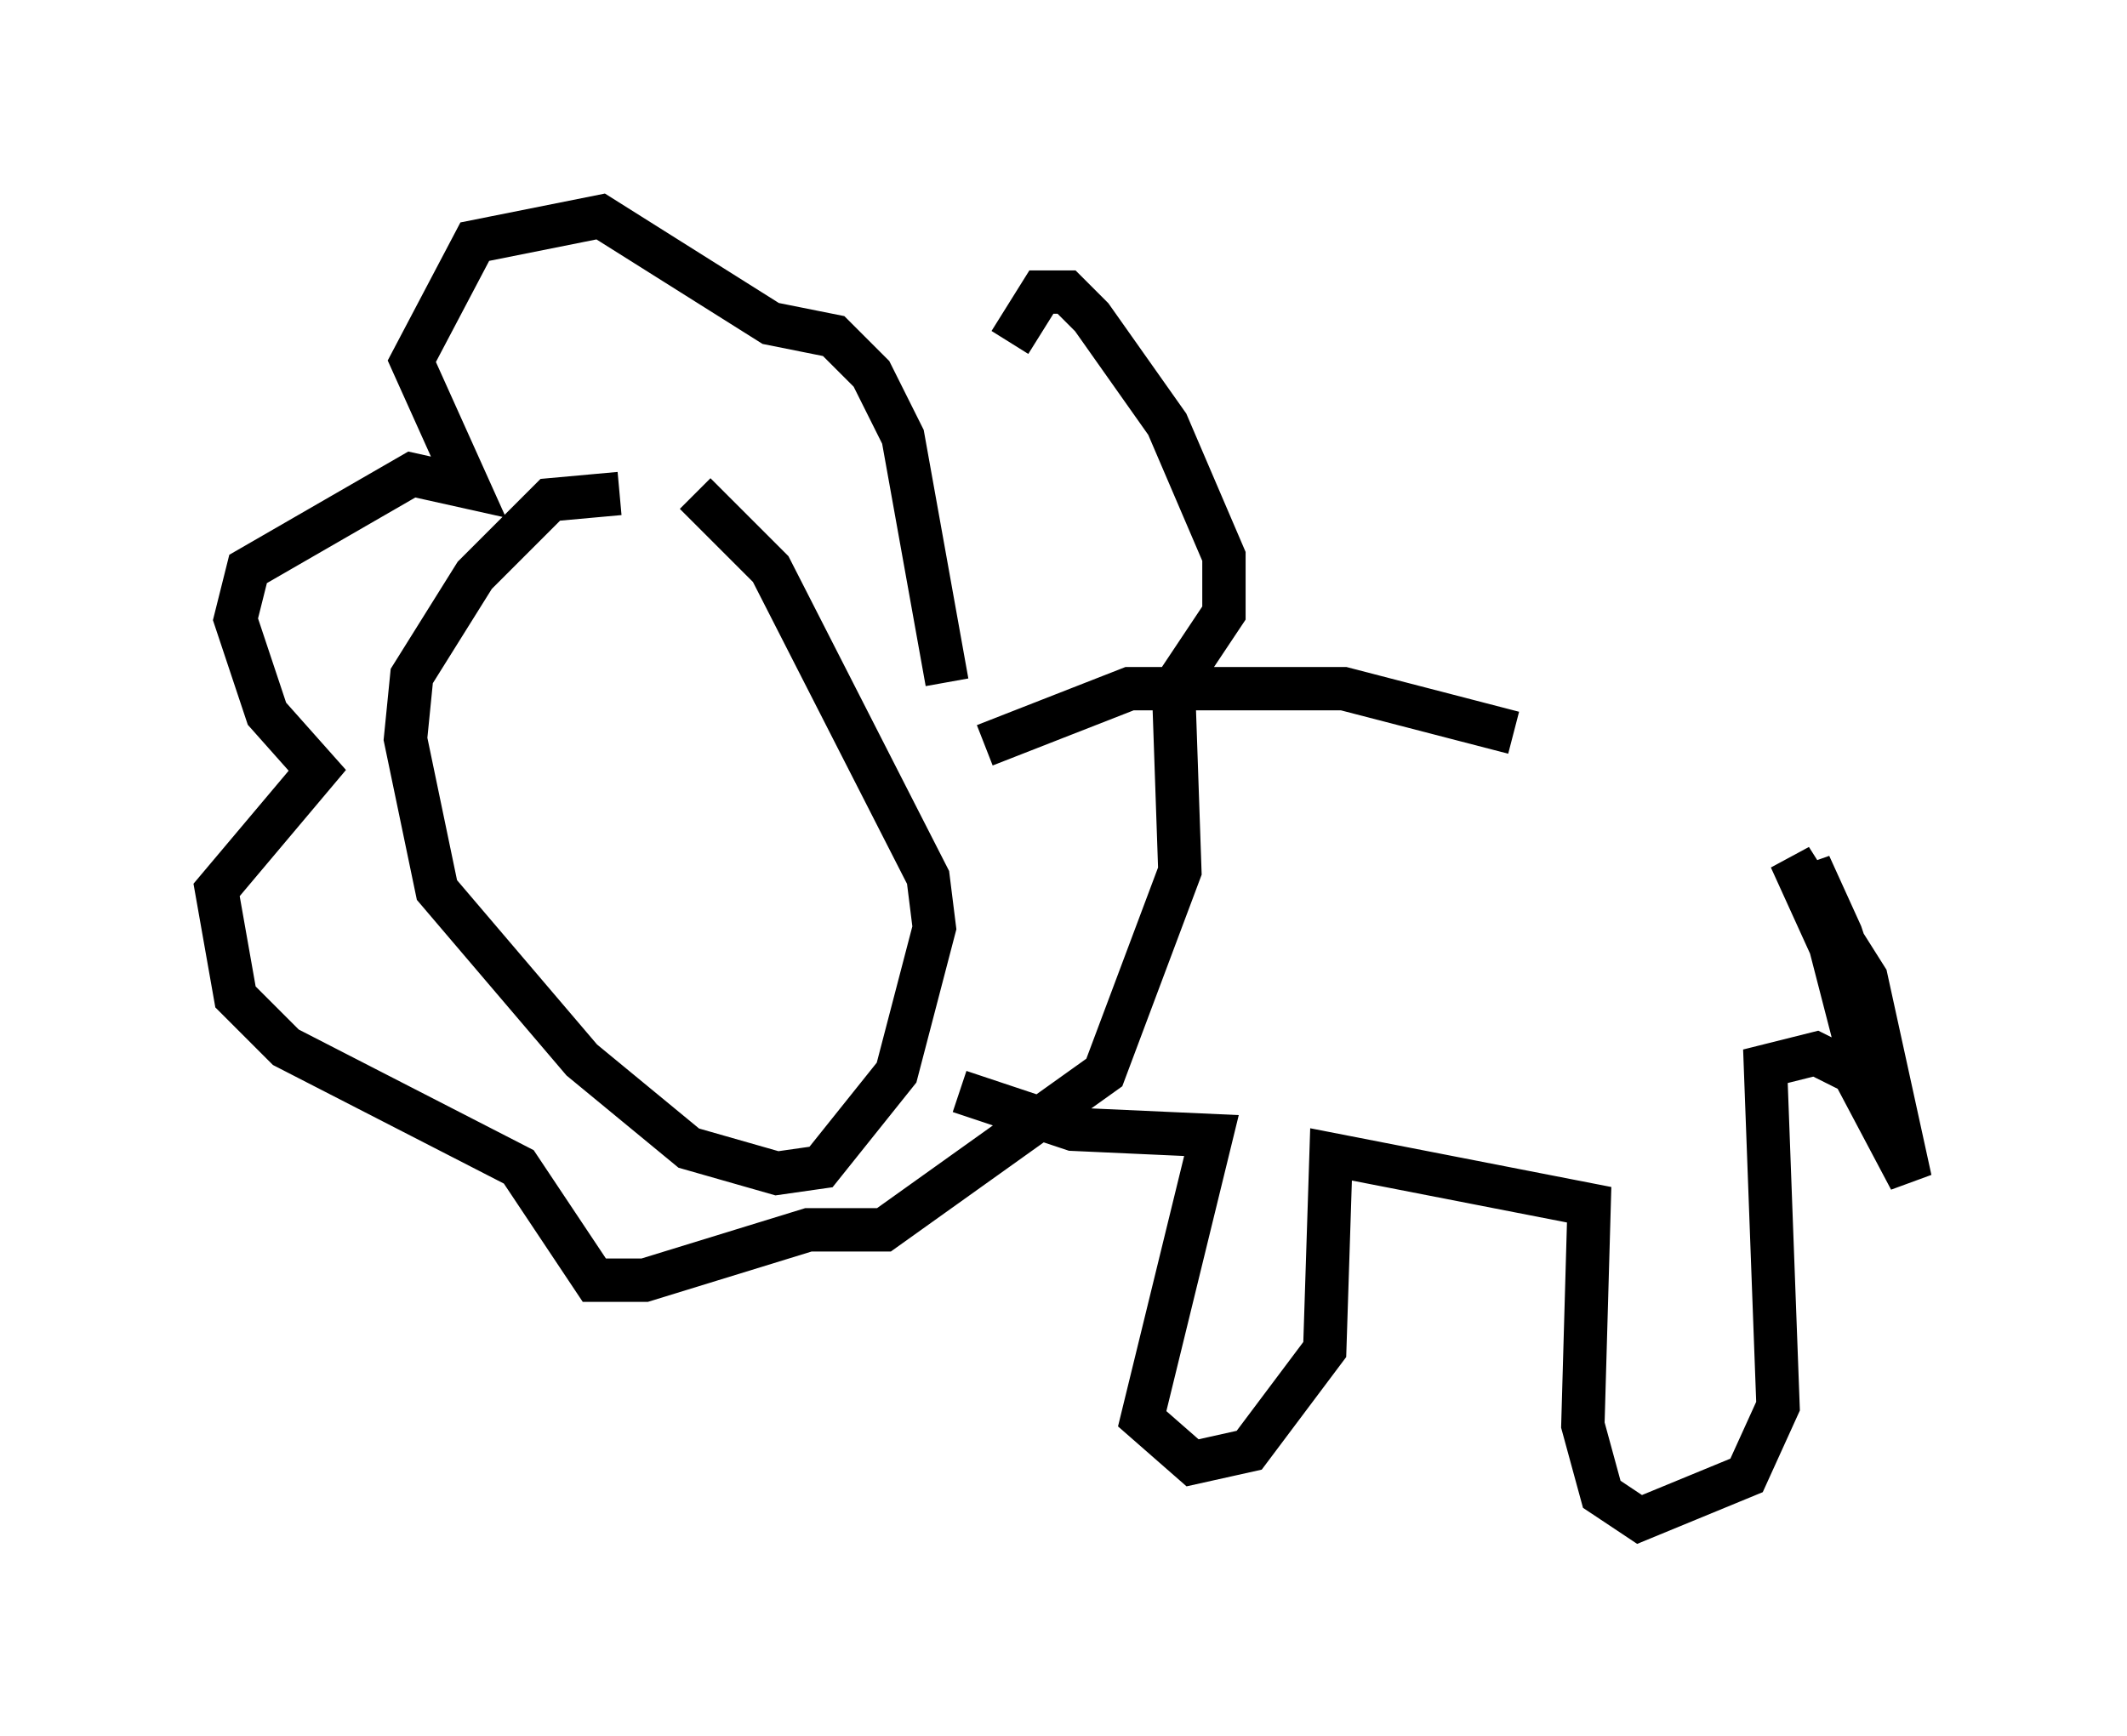 <?xml version="1.0" encoding="utf-8" ?>
<svg baseProfile="full" height="40.067" version="1.1" width="49.073" xmlns="http://www.w3.org/2000/svg" xmlns:ev="http://www.w3.org/2001/xml-events" xmlns:xlink="http://www.w3.org/1999/xlink"><defs /><rect fill="white" height="40.067" width="49.073" x="0" y="0" /><path d="M40.587, 19.67 m-5.665, -2.76 l-3.922, -1.017 -4.939, 0.0 l-3.341, 1.307 m-0.581, 7.989 l2.615, 0.872 3.196, 0.145 l-1.598, 6.536 1.162, 1.017 l1.307, -0.291 1.743, -2.324 l0.145, -4.503 5.955, 1.162 l-0.145, 5.084 0.436, 1.598 l0.872, 0.581 2.469, -1.017 l0.726, -1.598 -0.291, -7.844 l1.162, -0.291 0.872, 0.436 l1.307, 2.469 -1.017, -4.648 l-1.743, -2.76 2.179, 4.793 l-1.017, -3.05 -0.726, -1.598 l1.162, 4.503 1.162, 2.76 m-22.223, -11.475 l-1.017, -5.665 -0.726, -1.453 l-0.872, -0.872 -1.453, -0.291 l-3.922, -2.469 -2.905, 0.581 l-1.453, 2.76 1.307, 2.905 l-1.307, -0.291 -3.777, 2.179 l-0.291, 1.162 0.726, 2.179 l1.162, 1.307 -2.324, 2.76 l0.436, 2.469 1.162, 1.162 l5.374, 2.76 1.743, 2.615 l1.162, 0.0 3.777, -1.162 l1.743, 0.0 5.084, -3.631 l1.743, -4.648 -0.145, -4.212 l1.162, -1.743 0.0, -1.307 l-1.307, -3.05 -1.743, -2.469 l-0.581, -0.581 -0.581, 0.0 l-0.726, 1.162 m-9.006, 3.486 l-1.598, 0.145 -1.743, 1.743 l-1.453, 2.324 -0.145, 1.453 l0.726, 3.486 3.341, 3.922 l2.469, 2.034 2.034, 0.581 l1.017, -0.145 1.743, -2.179 l0.872, -3.341 -0.145, -1.162 l-3.631, -7.117 -1.743, -1.743 " fill="none" stroke="black" stroke-width="1" /></svg>